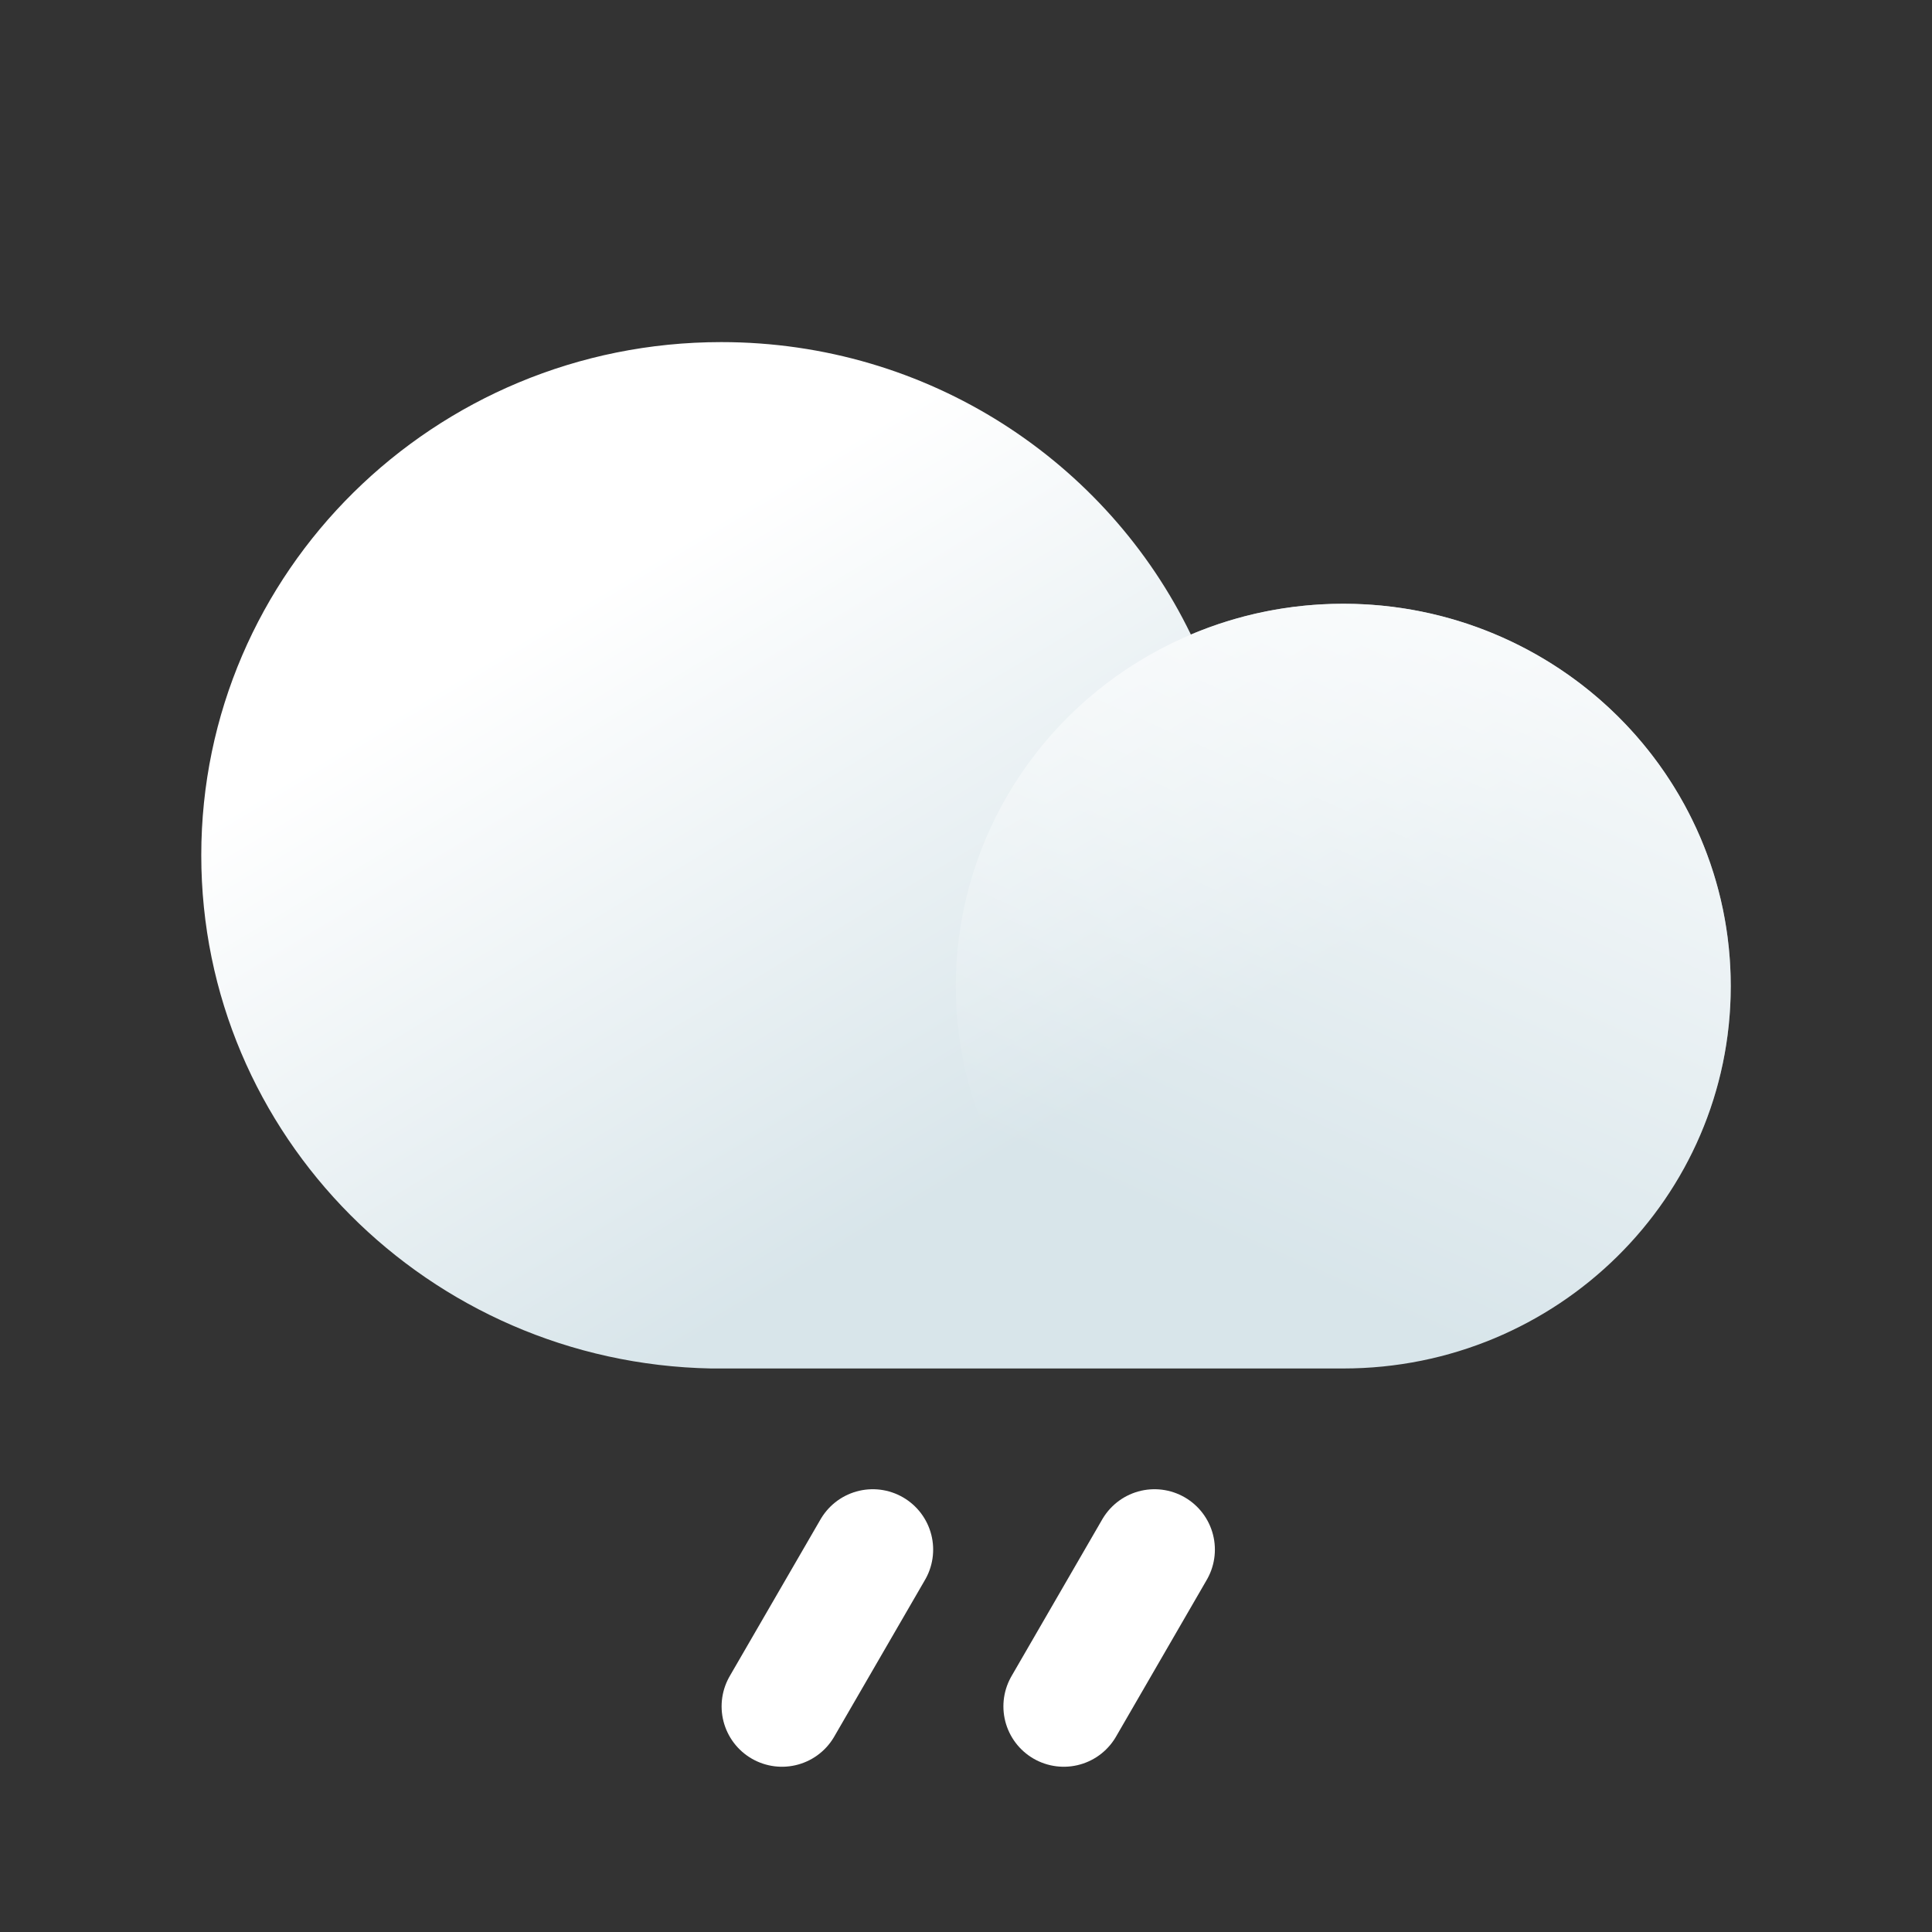 <?xml version="1.0" encoding="UTF-8"?>
<svg width="28px" height="28px" viewBox="0 0 28 28" version="1.1" xmlns="http://www.w3.org/2000/svg" xmlns:xlink="http://www.w3.org/1999/xlink">
    <rect x="0" y="0" width="28" height="28" fill="#333333" stroke="none"/>
    <title>ic_weather_lightrain</title>
    <defs>
        <linearGradient x1="24.763%" y1="25.202%" x2="63.956%" y2="69.08%" id="linearGradient-1">
            <stop stop-color="#FFFFFF" offset="0%"></stop>
            <stop stop-color="#D8E5EA" offset="100%"></stop>
        </linearGradient>
        <linearGradient x1="68.085%" y1="4.962%" x2="32.659%" y2="82.693%" id="linearGradient-2">
            <stop stop-color="#FFFFFF" stop-opacity="0.738" offset="0%"></stop>
            <stop stop-color="#FFFFFF" stop-opacity="0" offset="100%"></stop>
        </linearGradient>
    </defs>
    <g id="ic_weather_lightrain" stroke="none" stroke-width="1" fill="none" fill-rule="evenodd">
        <line x1="12.649" y1="22.458" x2="11.333" y2="24.73" id="直线-16" stroke="#FFFFFF" stroke-width="1.75" stroke-linecap="round" fill-rule="nonzero"></line>
        <line x1="16.732" y1="22.458" x2="15.417" y2="24.73" id="直线-16-copy" stroke="#FFFFFF" stroke-width="1.75" stroke-linecap="round" fill-rule="nonzero"></line>
        <path d="M10.306,19.833 C6.211,19.754 2.917,16.455 2.917,12.396 C2.917,8.288 6.291,4.958 10.453,4.958 C13.455,4.958 16.046,6.69 17.259,9.196 C17.936,8.909 18.683,8.75 19.468,8.75 C22.569,8.75 25.083,11.231 25.083,14.292 C25.083,17.352 22.569,19.833 19.468,19.833 L19.468,19.833 L19.468,19.833 L10.306,19.833 Z" id="合并形状" fill="url(#linearGradient-1)"></path>
        <ellipse id="椭圆形-copy" fill="url(#linearGradient-2)" cx="19.468" cy="14.292" rx="5.616" ry="5.542"></ellipse>
    </g>
</svg>